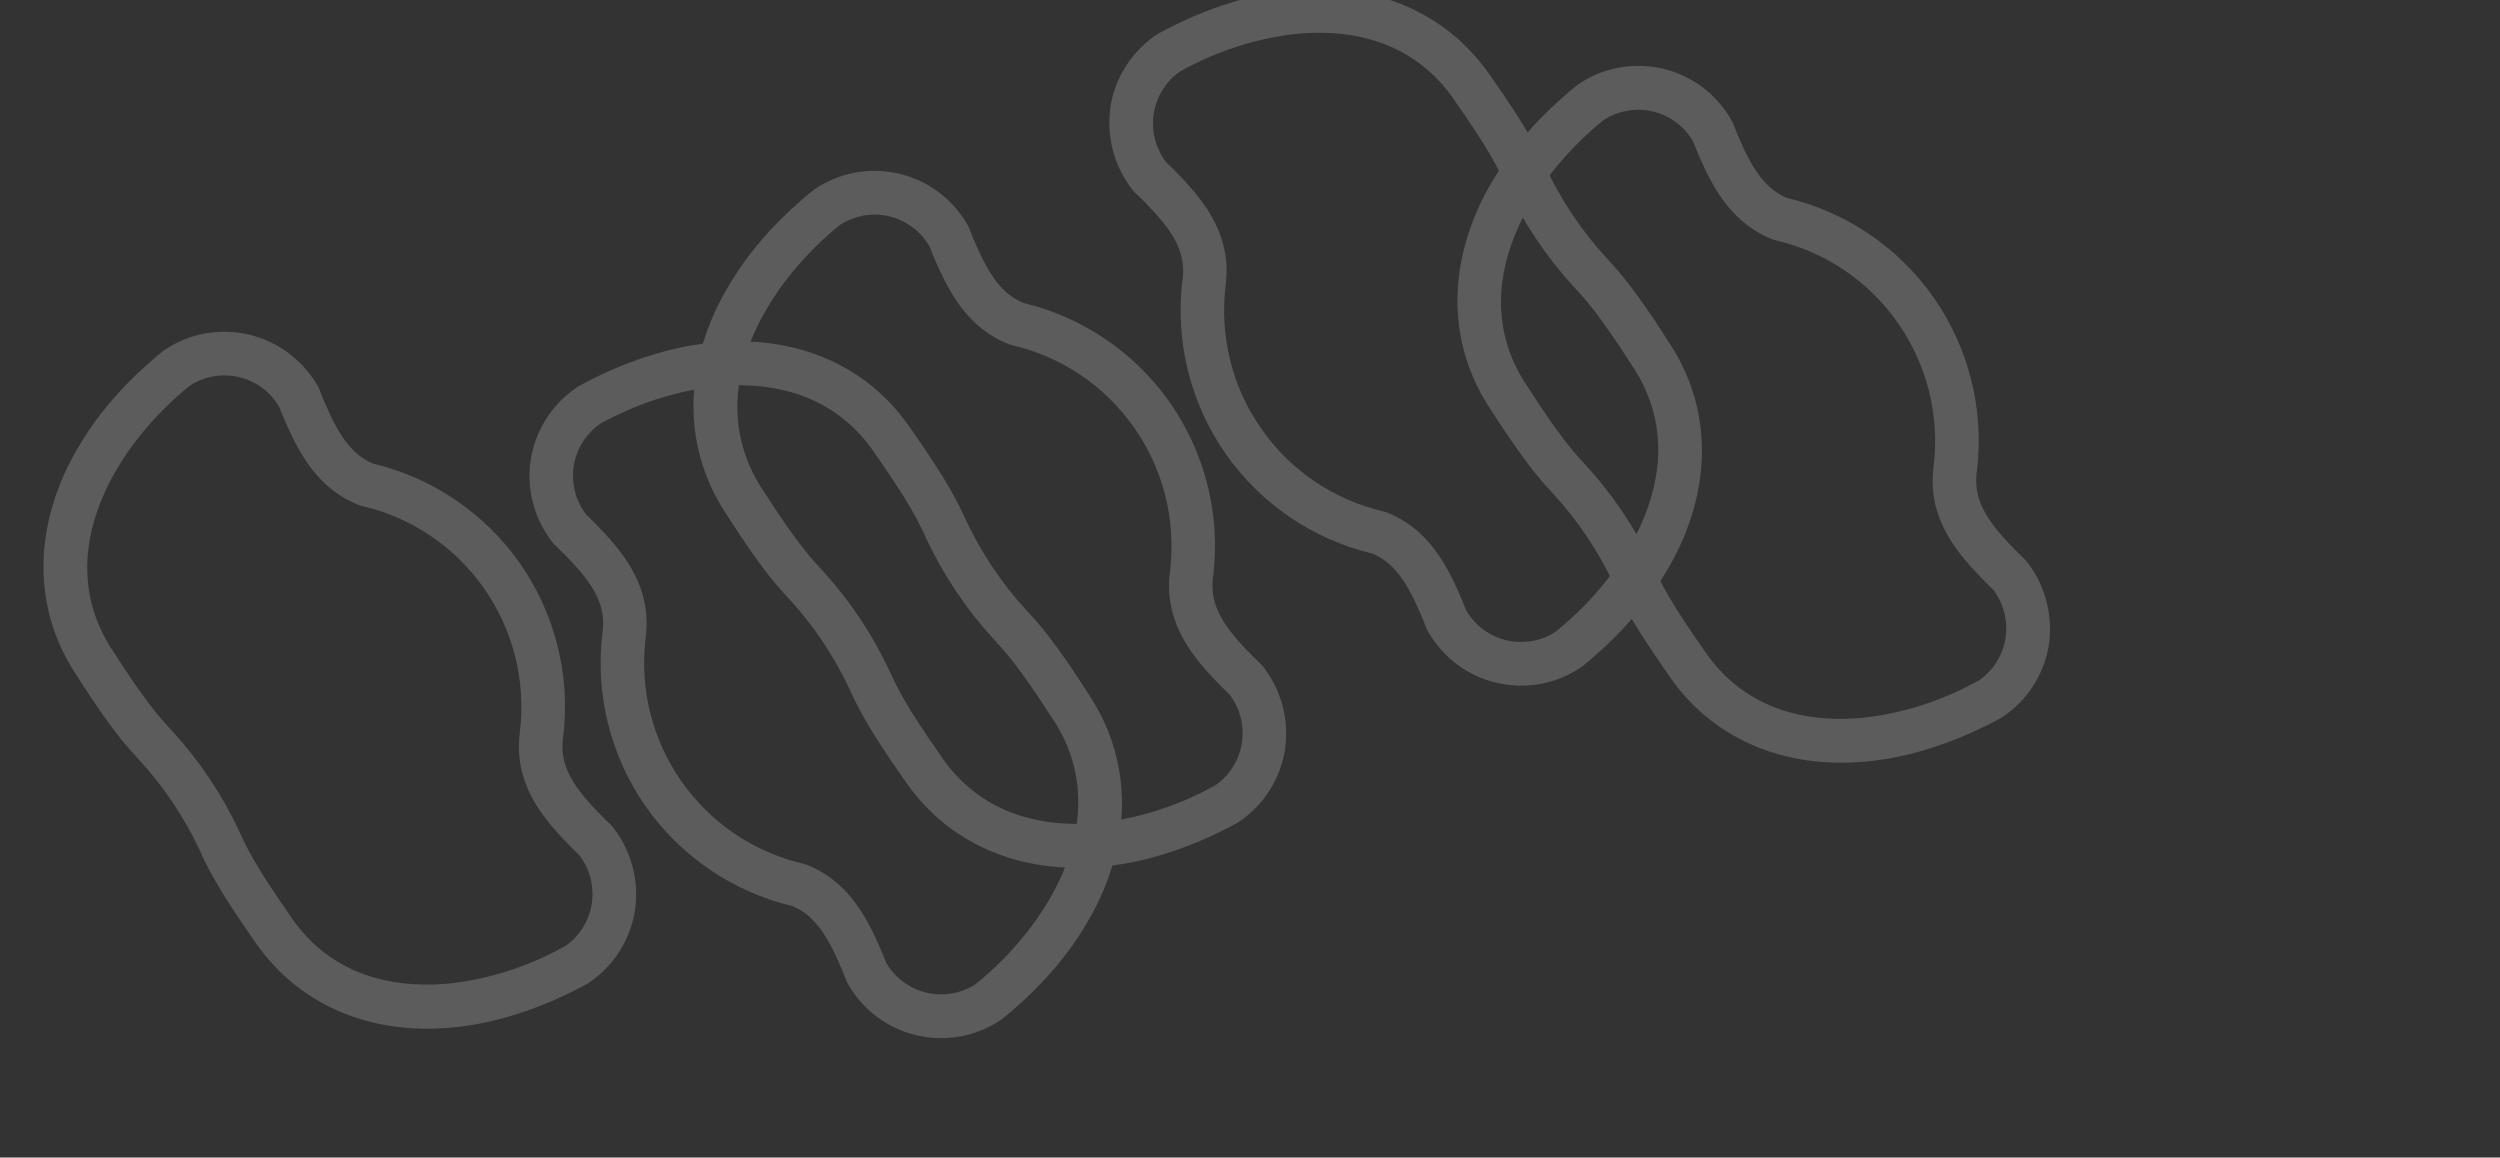 <?xml version="1.0" encoding="utf-8"?>
<!-- Generator: Adobe Illustrator 25.4.1, SVG Export Plug-In . SVG Version: 6.00 Build 0)  -->
<svg version="1.1" id="Layer_1" xmlns="http://www.w3.org/2000/svg" xmlns:xlink="http://www.w3.org/1999/xlink" x="0px" y="0px"
	 viewBox="-300 -200 2000 926" style="enable-background:new 0 0 1000 326;" xml:space="preserve">
<rect x="-300" y="-200" width="2000" height="926" fill="#333333" stroke="none"/>
<style type="text/css">
	.st2{opacity:0.2;}
	.st3{fill:#FFFFFF;}
</style>
<g>
    <g class="st2">
        <path class="st3" d="M714.5,338.9c-1.5-2.3-3-4.3-4.5-6.2l-1.4-1.5c-4.2-4-7.5-7.2-10.4-10.3c-22.7-23.4-30.3-39.6-27.8-59.4
            l0.1-0.5l0.1-0.7c5.8-48.7-6.5-97.8-34.5-138c-28.1-40.2-69.9-68.6-117.6-80c-15.3-6.5-25.9-19.4-37.5-46
            c-1.9-4.2-3.7-8.7-5.5-13.4l-0.8-1.8c-1.2-2.1-2.4-4.3-4-6.5c-12.6-18.9-32.2-31.9-54.5-36.3c-22.3-4.4-45.4,0.2-64.2,12.9
            l-1.2,0.8c-4.6,3.7-8.7,7.1-12.2,10.4C325.1-25.8,312.8-12.9,301.8,1c-3.9,4.9-7.5,9.9-10.9,15c-3.6,5.4-7,10.8-10.1,16.2
            c-33.4,58.8-35.3,122.5-2,175.6c0.2,0.4,0.5,0.8,0.8,1.2c4.9,7.7,9.4,14.6,13.4,20.6c20,29.8,29.8,40.4,38.7,50
            c19.5,21.3,35.6,45.4,47.9,71.6c6.5,14.2,14,30.3,45,74.4l0.5,0.7c36.5,51.9,96.5,74.8,164.1,66.2c6.2-0.8,12.5-1.8,18.9-3.2
            c6-1.2,12-2.7,18-4.5c17-4.9,33.5-11.3,49.4-19.1c4.5-2.1,9.2-4.6,14.4-7.4l1.2-0.8c18.8-12.6,31.8-32.2,36.3-54.4
            C731.6,380.8,727,357.8,714.5,338.9z M660.3,434.5c-17.5,8.6-35.9,15.1-54.9,19.4c-6.2,1.4-12.4,2.5-18.7,3.4
            c-6.6,0.9-13.2,1.5-19.9,1.7c-42.7,1.4-84.6-12.3-112.8-52.3l-0.4-0.7c-29.4-41.9-35.8-55.8-42-69.3c-13.8-29.5-32-56.7-54-80.7
            c-10-10.8-20.4-22-47.9-64.9l-0.8-1.2c-26.1-41.3-22.8-85.1-5.3-124c2.7-6.1,5.8-12,9.1-17.7c3.2-5.5,6.6-10.8,10.2-16
            c11.3-16,24.4-30.7,39-43.7c3-2.7,6.3-5.5,10.1-8.6c11.2-7.3,24.7-9.8,37.8-7.2c13,2.7,24.5,10.3,31.9,21.4
            c0.6,0.9,1.2,1.9,1.8,2.8c1.9,4.7,3.7,9.3,5.6,13.5c11,25.2,26.4,52.5,57.8,64.9l2.5,0.8c39.6,9.1,74.4,32.5,97.7,65.7
            c23.4,33.2,33.7,73.8,29,114.2l-0.1,0.7l0,0.2c-5,38.6,15,65.3,37.2,88.3c3,3.2,6.4,6.5,10.5,10.5c0.7,0.8,1.3,1.7,1.9,2.7
            c7.4,11.1,10.1,24.6,7.6,37.7c-2.5,13.1-10,24.6-21,32.2C667.9,430.6,664,432.6,660.3,434.5L660.3,434.5z"/>
        <path class="st3" d="M194.5,467.5c-1.5-2.3-3-4.3-4.5-6.2l-1.4-1.5c-4.2-4-7.5-7.2-10.4-10.3c-22.7-23.4-30.3-39.6-27.8-59.4
            l0.1-0.5l0.1-0.7c5.8-48.7-6.5-97.8-34.5-138c-28.1-40.2-69.9-68.6-117.6-80c-15.3-6.5-25.9-19.4-37.5-46
            c-1.9-4.2-3.7-8.7-5.5-13.4l-0.8-1.8c-1.2-2.1-2.4-4.3-4-6.5C-62.1,84.5-81.7,71.4-104,67c-22.3-4.4-45.4,0.2-64.2,12.9l-1.2,0.8
            c-4.6,3.7-8.7,7.1-12.2,10.4c-13.3,11.7-25.6,24.6-36.6,38.5c-3.9,4.9-7.5,9.9-10.9,15c-3.6,5.4-7,10.8-10.1,16.3
            c-33.4,58.8-35.3,122.5-2,175.6c0.2,0.4,0.5,0.8,0.8,1.2c4.9,7.7,9.4,14.6,13.4,20.6c20,29.8,29.8,40.4,38.7,50
            c19.5,21.3,35.6,45.4,47.9,71.6c6.5,14.2,14,30.3,45,74.4l0.5,0.7c36.5,51.9,96.5,74.8,164.1,66.2c6.2-0.8,12.5-1.8,18.9-3.2
            c6-1.2,12-2.7,18-4.5c17-4.9,33.5-11.3,49.4-19.1c4.5-2.1,9.2-4.6,14.4-7.4l1.2-0.8c18.8-12.6,31.8-32.2,36.3-54.4
            C211.6,509.5,207,486.4,194.5,467.5z M140.3,563.1c-17.5,8.6-35.9,15.1-54.9,19.4c-6.2,1.4-12.4,2.5-18.7,3.4
            c-6.6,0.9-13.2,1.5-19.9,1.7C4,588.9-37.9,575.3-66.1,535.2l-0.4-0.7c-29.4-41.9-35.8-55.8-42-69.3c-13.8-29.5-32-56.7-54-80.7
            c-10-10.8-20.4-22-47.9-64.9l-0.8-1.1c-26.1-41.3-22.8-85.1-5.3-124c2.7-6.1,5.8-12,9.1-17.7c3.2-5.5,6.6-10.8,10.2-16
            c11.3-16,24.4-30.7,39-43.7c3-2.7,6.3-5.5,10.1-8.6c11.2-7.3,24.7-9.8,37.8-7.2c13,2.7,24.5,10.3,31.9,21.4
            c0.6,0.9,1.2,1.9,1.8,2.8c1.9,4.7,3.7,9.3,5.6,13.5c11,25.2,26.4,52.5,57.8,64.9l2.5,0.8c39.6,9.1,74.4,32.5,97.7,65.7
            c23.4,33.2,33.7,73.8,29,114.2l-0.1,0.7l0,0.2c-5,38.6,15,65.3,37.2,88.3c3,3.2,6.4,6.5,10.5,10.5c0.7,0.8,1.3,1.7,1.9,2.7
            c7.4,11.1,10.1,24.6,7.6,37.7c-2.5,13.1-10,24.7-21,32.2C147.9,559.2,144,561.2,140.3,563.1L140.3,563.1z"/>
        <path class="st3" d="M602-53.7c1.5,2.3,3,4.3,4.5,6.2l1.4,1.5c4.2,4,7.5,7.2,10.4,10.3c22.7,23.4,30.3,39.6,27.8,59.4l-0.1,0.5
            l-0.1,0.7c-5.8,48.7,6.5,97.8,34.5,138c28.1,40.2,69.9,68.6,117.6,80c15.3,6.5,25.9,19.4,37.5,46c1.9,4.2,3.7,8.7,5.5,13.4
            l0.8,1.8c1.2,2.1,2.4,4.3,4,6.5c12.6,18.9,32.2,31.9,54.5,36.3c22.3,4.4,45.4-0.2,64.2-12.9l1.2-0.8c4.6-3.7,8.7-7.1,12.2-10.4
            c13.3-11.7,25.6-24.6,36.6-38.5c3.9-4.9,7.5-9.9,10.9-15c3.6-5.4,7-10.8,10.1-16.2c33.4-58.8,35.3-122.5,2-175.6
            c-0.2-0.4-0.5-0.8-0.8-1.2c-4.9-7.7-9.4-14.6-13.4-20.6c-20-29.8-29.8-40.4-38.7-50c-19.5-21.3-35.6-45.4-47.9-71.6
            c-6.5-14.2-14-30.3-45-74.4l-0.5-0.7c-36.5-51.9-96.5-74.8-164.1-66.2c-6.2,0.8-12.5,1.8-18.9,3.2c-6,1.2-12,2.7-18,4.5
            c-17,4.9-33.5,11.3-49.4,19.1c-4.5,2.1-9.2,4.6-14.4,7.4l-1.2,0.8c-18.8,12.6-31.8,32.2-36.3,54.4
            C584.9-95.6,589.4-72.5,602-53.7z M656.2-149.2c17.5-8.6,35.9-15.1,54.9-19.4c6.2-1.4,12.4-2.5,18.7-3.4
            c6.6-0.9,13.2-1.5,19.9-1.7c42.7-1.4,84.6,12.3,112.8,52.3l0.4,0.7c29.4,41.9,35.8,55.8,42,69.3c13.8,29.5,32,56.7,54,80.7
            c10,10.8,20.4,22,47.9,64.9l0.8,1.2c26.1,41.3,22.8,85.1,5.3,124c-2.7,6.1-5.8,12-9.1,17.7c-3.2,5.5-6.6,10.8-10.2,16
            c-11.3,16-24.4,30.7-39,43.7c-3,2.7-6.3,5.5-10.1,8.6c-11.2,7.3-24.7,9.8-37.8,7.2c-13-2.7-24.5-10.3-31.9-21.4
            c-0.6-0.9-1.2-1.9-1.8-2.8c-1.9-4.7-3.7-9.3-5.6-13.5c-11-25.2-26.4-52.5-57.8-64.9l-2.5-0.8c-39.6-9.1-74.4-32.5-97.7-65.7
            c-23.4-33.2-33.7-73.8-29-114.2l0.1-0.7l0-0.2c5-38.6-15-65.3-37.2-88.3c-3-3.2-6.4-6.5-10.5-10.5c-0.7-0.8-1.3-1.7-1.9-2.7
            c-7.4-11.1-10.1-24.6-7.6-37.7c2.5-13.1,10-24.7,21-32.2C648.5-145.4,652.4-147.4,656.2-149.2L656.2-149.2z"/>
        <path class="st3" d="M1325.5,254.9c-1.5-2.3-3-4.3-4.5-6.2l-1.4-1.5c-4.2-4-7.4-7.2-10.4-10.3c-22.7-23.4-30.3-39.6-27.8-59.4
            l0.1-0.5l0.1-0.7c5.8-48.7-6.5-97.8-34.5-138c-28-40.2-69.9-68.6-117.6-80c-15.3-6.5-25.9-19.4-37.5-46
            c-1.8-4.2-3.7-8.7-5.5-13.4l-0.8-1.8c-1.2-2.1-2.4-4.3-4-6.5c-12.6-18.9-32.2-31.9-54.5-36.3c-22.3-4.4-45.4,0.2-64.2,12.9
            l-1.2,0.8c-4.6,3.7-8.7,7.1-12.2,10.4c-13.3,11.7-25.6,24.6-36.6,38.5c-3.9,4.9-7.5,9.9-10.9,15c-3.6,5.4-7,10.8-10.1,16.2
            c-33.4,58.8-35.3,122.5-2,175.6c0.2,0.4,0.5,0.8,0.8,1.2c4.9,7.7,9.4,14.6,13.5,20.6c20,29.8,29.8,40.4,38.7,50
            c19.5,21.3,35.6,45.4,47.9,71.6c6.5,14.2,14,30.3,45,74.4l0.4,0.7c36.5,51.9,96.5,74.8,164.1,66.2c6.2-0.8,12.5-1.8,18.9-3.2
            c6-1.2,12-2.7,18-4.5c17-4.9,33.5-11.3,49.4-19.1c4.5-2.1,9.2-4.6,14.4-7.4l1.2-0.8c18.8-12.6,31.8-32.2,36.3-54.4
            C1342.6,296.8,1338,273.8,1325.5,254.9z M1271.3,350.5c-17.5,8.6-35.9,15.1-54.9,19.4c-6.2,1.4-12.4,2.5-18.7,3.4
            c-6.6,0.9-13.2,1.5-19.9,1.7c-42.7,1.4-84.6-12.3-112.8-52.3l-0.5-0.7c-29.4-41.9-35.8-55.8-42-69.3c-13.8-29.5-32-56.7-54-80.7
            c-10-10.8-20.4-22-47.9-64.9l-0.8-1.1c-26.1-41.3-22.8-85.1-5.3-124c2.7-6.1,5.8-12,9.1-17.7c3.2-5.5,6.6-10.8,10.2-16
            c11.3-16,24.4-30.7,39-43.7c3-2.7,6.3-5.5,10.1-8.6c11.2-7.3,24.7-9.8,37.8-7.2c13,2.7,24.5,10.3,31.9,21.4
            c0.6,0.9,1.2,1.9,1.8,2.8c1.9,4.7,3.7,9.3,5.6,13.5c11,25.2,26.4,52.5,57.8,64.9l2.5,0.8c39.6,9.1,74.4,32.5,97.7,65.7
            c23.4,33.2,33.7,73.8,29,114.2l-0.1,0.7l0,0.2c-5,38.6,15,65.3,37.2,88.3c3,3.2,6.4,6.5,10.5,10.5c0.7,0.8,1.3,1.7,1.9,2.7
            c7.4,11.1,10.1,24.6,7.6,37.7c-2.5,13.1-10,24.6-21,32.2C1278.9,346.6,1275,348.6,1271.3,350.5L1271.3,350.5z"/>
        <path class="st3" d="M138,228.3c1.5,2.3,3,4.3,4.5,6.2l1.4,1.5c4.2,4,7.5,7.2,10.4,10.3c22.7,23.4,30.3,39.6,27.8,59.4l-0.1,0.5
            l-0.1,0.7c-5.8,48.7,6.5,97.8,34.5,138c28.1,40.2,69.9,68.6,117.6,80c15.3,6.5,25.9,19.4,37.5,46c1.9,4.2,3.7,8.7,5.5,13.4
            l0.8,1.8c1.2,2.1,2.4,4.3,4,6.5c12.6,18.9,32.2,31.9,54.5,36.3c22.3,4.4,45.4-0.2,64.2-12.9l1.2-0.8c4.6-3.7,8.7-7.1,12.2-10.4
            c13.3-11.7,25.6-24.6,36.6-38.5c3.9-4.9,7.5-9.9,10.9-15c3.6-5.4,7-10.8,10.1-16.3c33.4-58.8,35.3-122.5,2-175.6
            c-0.2-0.4-0.5-0.8-0.8-1.2c-4.9-7.7-9.4-14.6-13.4-20.6c-20-29.8-29.8-40.4-38.7-50c-19.5-21.3-35.6-45.4-47.9-71.6
            c-6.5-14.2-14-30.3-45-74.4l-0.5-0.7C390.9,89.1,331,66.2,263.4,74.8c-6.2,0.8-12.5,1.8-18.9,3.2c-6,1.2-12,2.7-18,4.5
            c-17,4.9-33.5,11.3-49.4,19.1c-4.5,2.1-9.2,4.6-14.4,7.5l-1.2,0.8c-18.8,12.6-31.8,32.2-36.3,54.4
            C120.9,186.4,125.4,209.5,138,228.3z M192.2,132.8c17.5-8.6,35.9-15.1,54.9-19.4c6.2-1.4,12.4-2.5,18.7-3.4
            c6.6-0.9,13.2-1.5,19.9-1.7c42.7-1.4,84.6,12.3,112.8,52.3l0.4,0.7c29.4,41.9,35.8,55.8,42,69.3c13.8,29.5,32,56.7,54,80.7
            c10,10.8,20.4,22,47.9,64.9l0.8,1.1c26.1,41.3,22.8,85.1,5.3,124c-2.7,6.1-5.8,12-9.1,17.7c-3.2,5.5-6.6,10.8-10.2,16
            c-11.3,16-24.4,30.7-39,43.7c-3,2.7-6.3,5.5-10.1,8.6c-11.2,7.3-24.7,9.8-37.8,7.2c-13-2.7-24.5-10.3-31.9-21.4
            c-0.6-0.9-1.2-1.9-1.8-2.8c-1.9-4.7-3.7-9.3-5.6-13.5c-11-25.2-26.4-52.5-57.8-64.9l-2.5-0.8c-39.6-9.1-74.4-32.5-97.7-65.7
            c-23.4-33.2-33.7-73.8-29-114.2l0.1-0.7l0-0.2c5-38.6-15-65.3-37.2-88.3c-3-3.2-6.4-6.5-10.5-10.5c-0.7-0.8-1.3-1.7-1.9-2.7
            c-7.4-11.1-10.1-24.6-7.6-37.7c2.5-13.1,10-24.6,21-32.2C184.5,136.6,188.4,134.6,192.2,132.8L192.2,132.8z"/>
    </g>
</g>
</svg>
